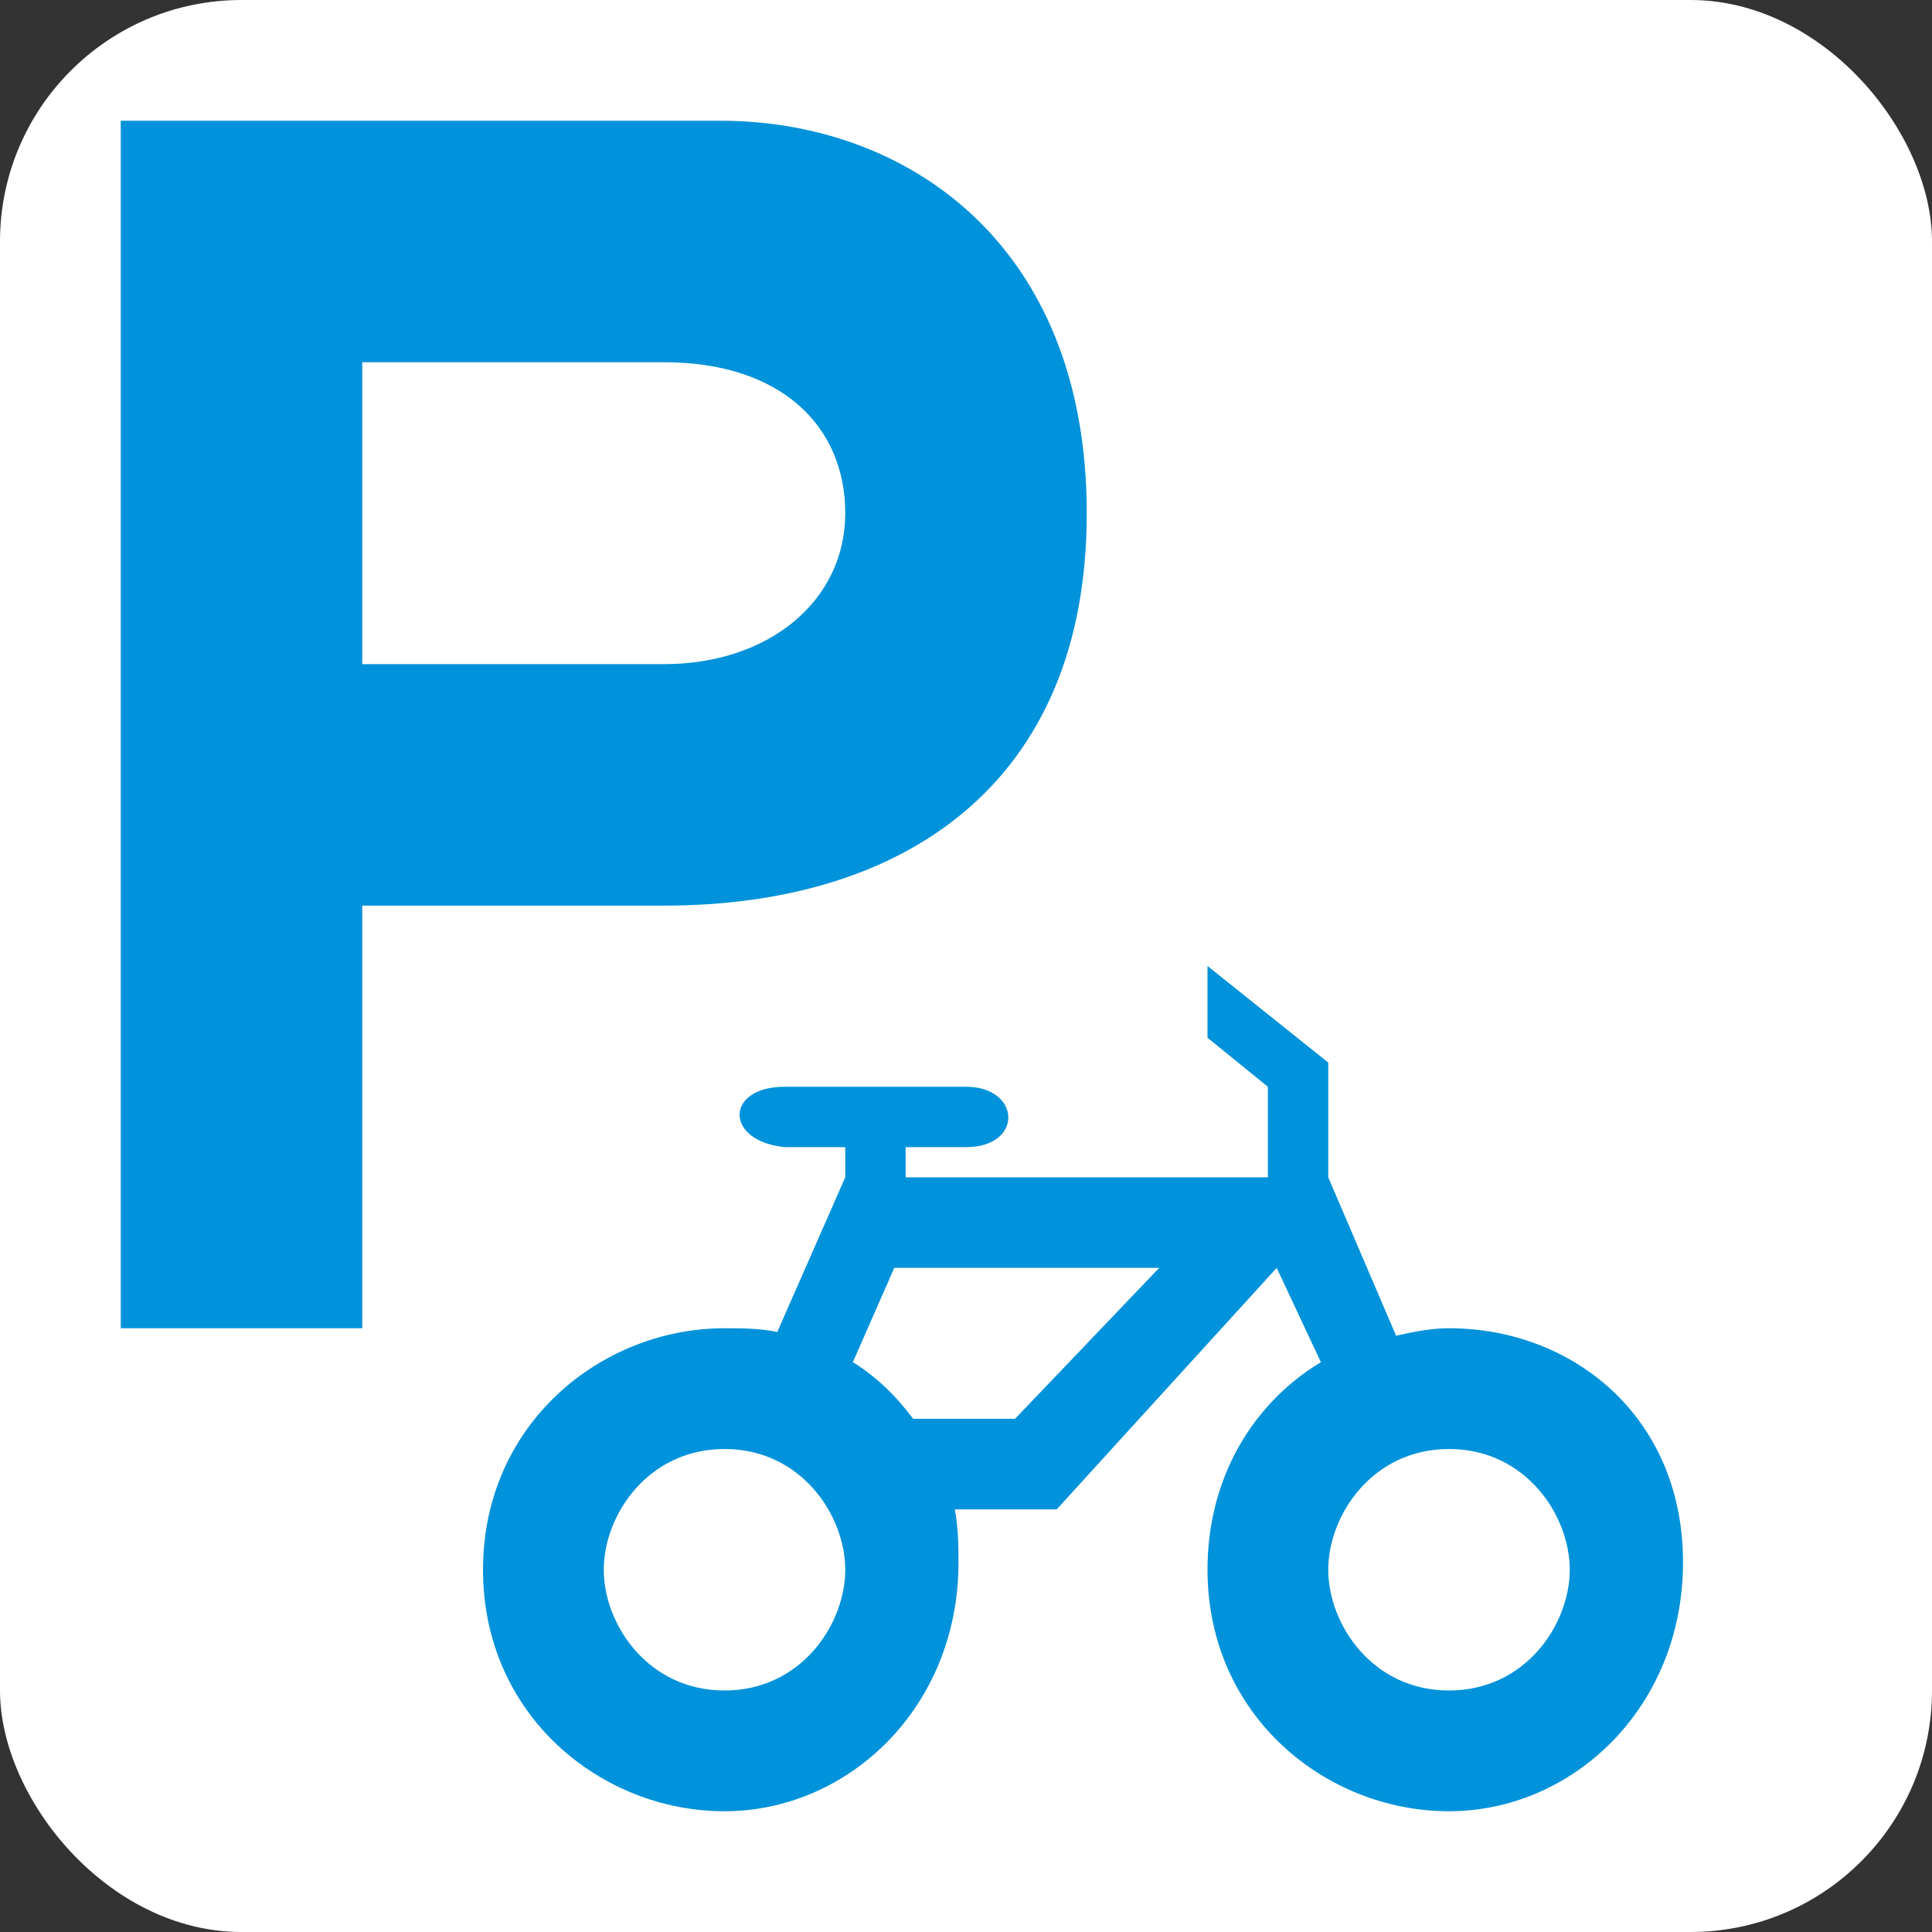 <svg xmlns:dc="http://purl.org/dc/elements/1.1/" xmlns:cc="http://creativecommons.org/ns#" xmlns:rdf="http://www.w3.org/1999/02/22-rdf-syntax-ns#" xmlns:svg="http://www.w3.org/2000/svg" xmlns="http://www.w3.org/2000/svg" version="1.1" width="100%" height="100%" viewBox="0 0 16 16" id="svg2">
  <rect x="0" y="0" width="16" height="16" fill="#333333" stroke="none"/>
  <defs id="defs6"/>
  <rect width="16" height="16" x="0" y="0" id="canvas" style="fill:none;stroke:none;visibility:hidden"/><rect x="0" y="0" width="16" height="16" rx="2" ry="2" id="shield" style="fill:#ffffff;stroke:none;"/>
  <path d="m 0,0 0,10 2,0 0,-3.5 2.5,0 c 1.976,3e-7 3.5,-1 3.5,-3.25 C 8,1 6.487,2e-7 4.969,0 z m 2,2 2.5,0 c 0.964,0 1.5,0.525 1.5,1.25 0,0.725 -0.632,1.25 -1.5,1.25 l -2.5,0 z M 9,7 9,7.594 9.5,8 l 0,0.75 -3,0 0,-0.25 0.5,0 c 0.479,0 0.455,-0.5 0,-0.5 L 5.5,8 c -0.5,0 -0.5,0.452 0,0.5 l 0.5,0 0,0.25 -0.563,1.281 C 5.296,10.001 5.148,10 5,10 c -1.022,0 -2,0.794 -2,2 0,1.206 0.978,2 2,2 1.022,0 1.938,-0.856 1.938,-2.062 0,-0.151 -0.004,-0.302 -0.031,-0.438 l 0.844,0 1.822,-2 0.366,0.781 C 9.383,10.616 9,11.23 9,12 c 0,1.206 0.978,2 2,2 C 12.022,14 12.938,13.144 12.938,11.938 12.938,10.731 12.022,10 11,10 c -0.15,0 -0.292,0.029 -0.438,0.062 L 10,8.75 10,7.8 z m -2.594,2.5 2.194,0 -1.194,1.25 -0.844,0 C 6.423,10.563 6.258,10.401 6.063,10.281 z M 5,11 c 0.635,0 1,0.549 1,1 0,0.451 -0.365,1 -1,1 -0.635,0 -1,-0.549 -1,-1 0,-0.451 0.365,-1 1,-1 z m 6,0 c 0.635,0 1,0.549 1,1 0,0.451 -0.365,1 -1,1 -0.635,0 -1,-0.549 -1,-1 0,-0.451 0.365,-1 1,-1 z" id="parking-bicycle" style="fill:#0092da;fill-rule:evenodd" transform="translate(1,1)"/>
</svg>

